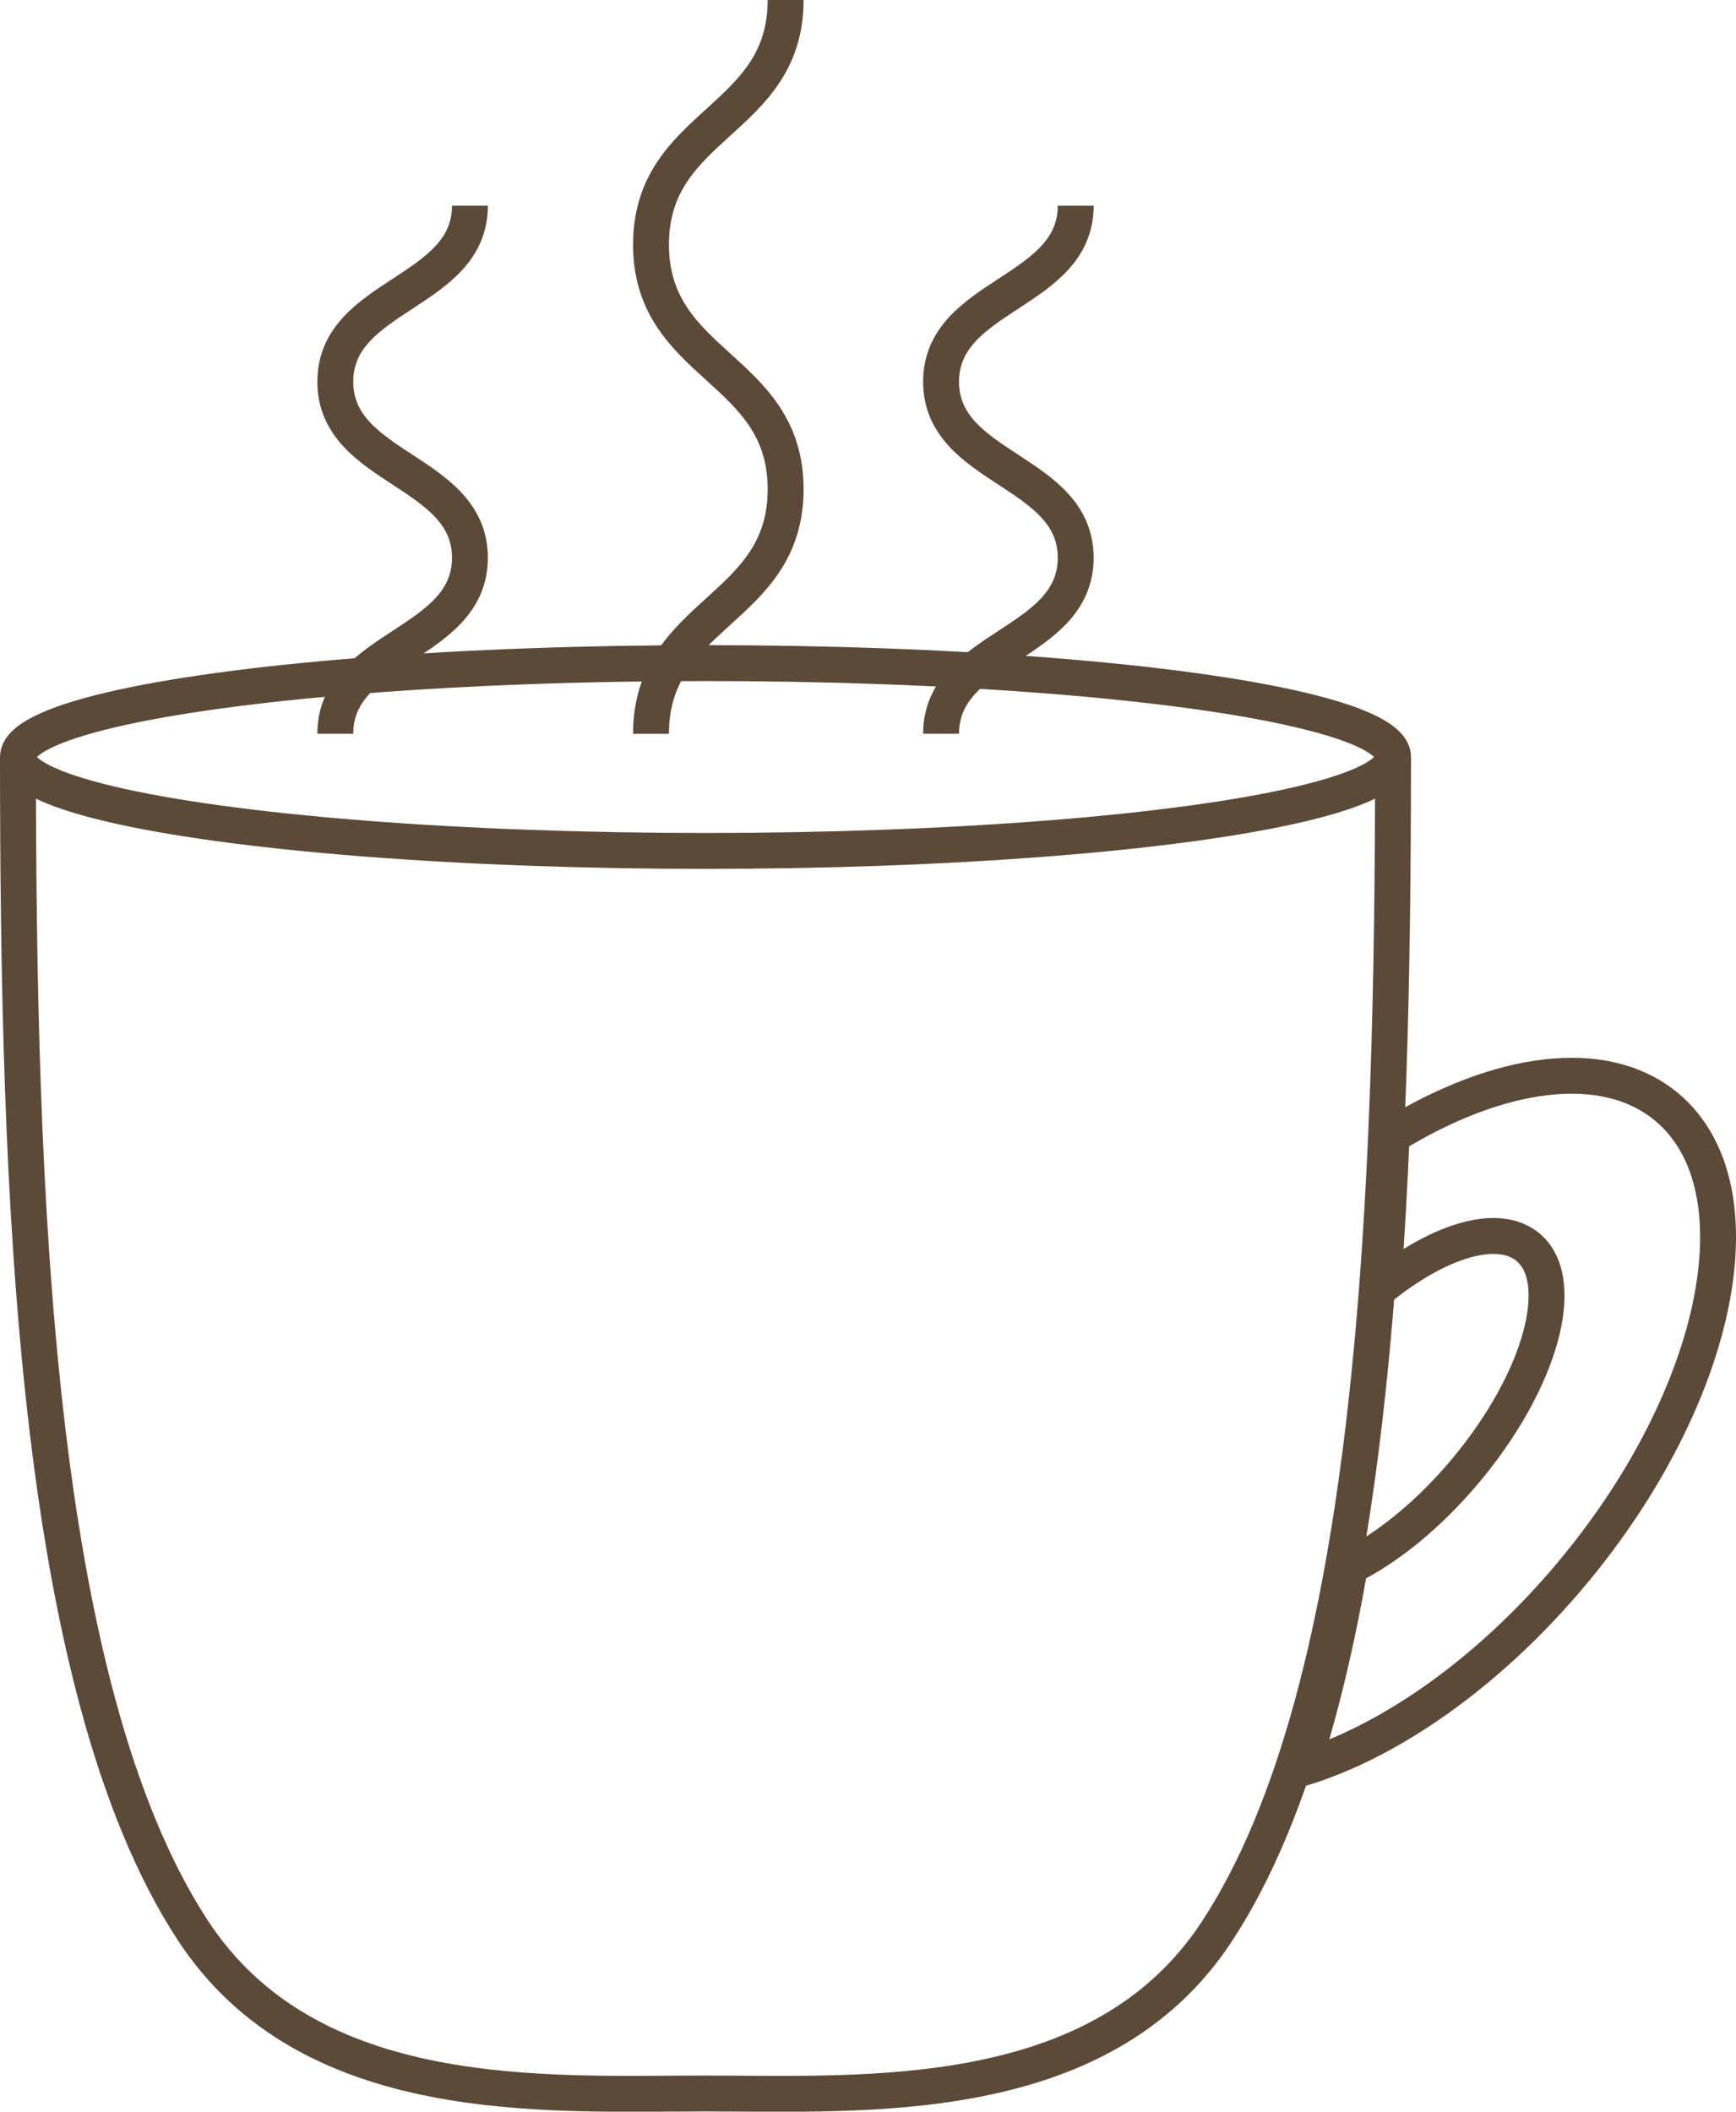 <svg id="Layer_1" data-name="Layer 1" xmlns="http://www.w3.org/2000/svg" viewBox="0 0 773.72 941.01"><defs><style>.cls-1{fill:none;stroke:#5C4A39;stroke-miterlimit:10;stroke-width:16px;}</style></defs><title>CommunityCoffees_svg</title><path class="cls-1" d="M139.84,364.67" transform="translate(-129.07 -24.61)"/><path class="cls-1" d="M872,518c-27.82-23.29-74.94-16.55-122.69,12.8-.94,22.39-2.19,44.66-3.8,66.61,25.85-20.33,51.48-28,64.6-17,18,15.09,5.57,59.67-27.83,99.55-16.44,19.64-34.89,34.47-51.53,42.68-5.62,32.28-12.68,62.58-21.55,90,39.11-11.9,83.22-42.41,120.37-86.77C895.69,646.84,914.69,553.77,872,518Z" transform="translate(-129.07 -24.61)"/><ellipse class="cls-1" cx="314.44" cy="337.34" rx="306.43" ry="41.85"/><path class="cls-1" d="M137.07,362c.08,190.86,6.69,413.7,77.85,522.68,52,79.69,157.37,72.84,228.59,72.84,70.79,0,175.88,6.87,227.76-72C743,776.59,749.86,553.64,749.94,362" transform="translate(-129.07 -24.61)"/><path class="cls-1" d="M479.22,24.61c0,54.5-60,54.5-60,109s60,54.5,60,109-60,54.5-60,109" transform="translate(-129.07 -24.61)"/><path class="cls-1" d="M338.51,116.28c0,39.22-60,39.22-60,78.44s60,39.22,60,78.44-60,39.22-60,78.44" transform="translate(-129.07 -24.61)"/><path class="cls-1" d="M608.5,116.28c0,39.22-60,39.22-60,78.44s60,39.22,60,78.44-60,39.22-60,78.44" transform="translate(-129.07 -24.61)"/></svg>
